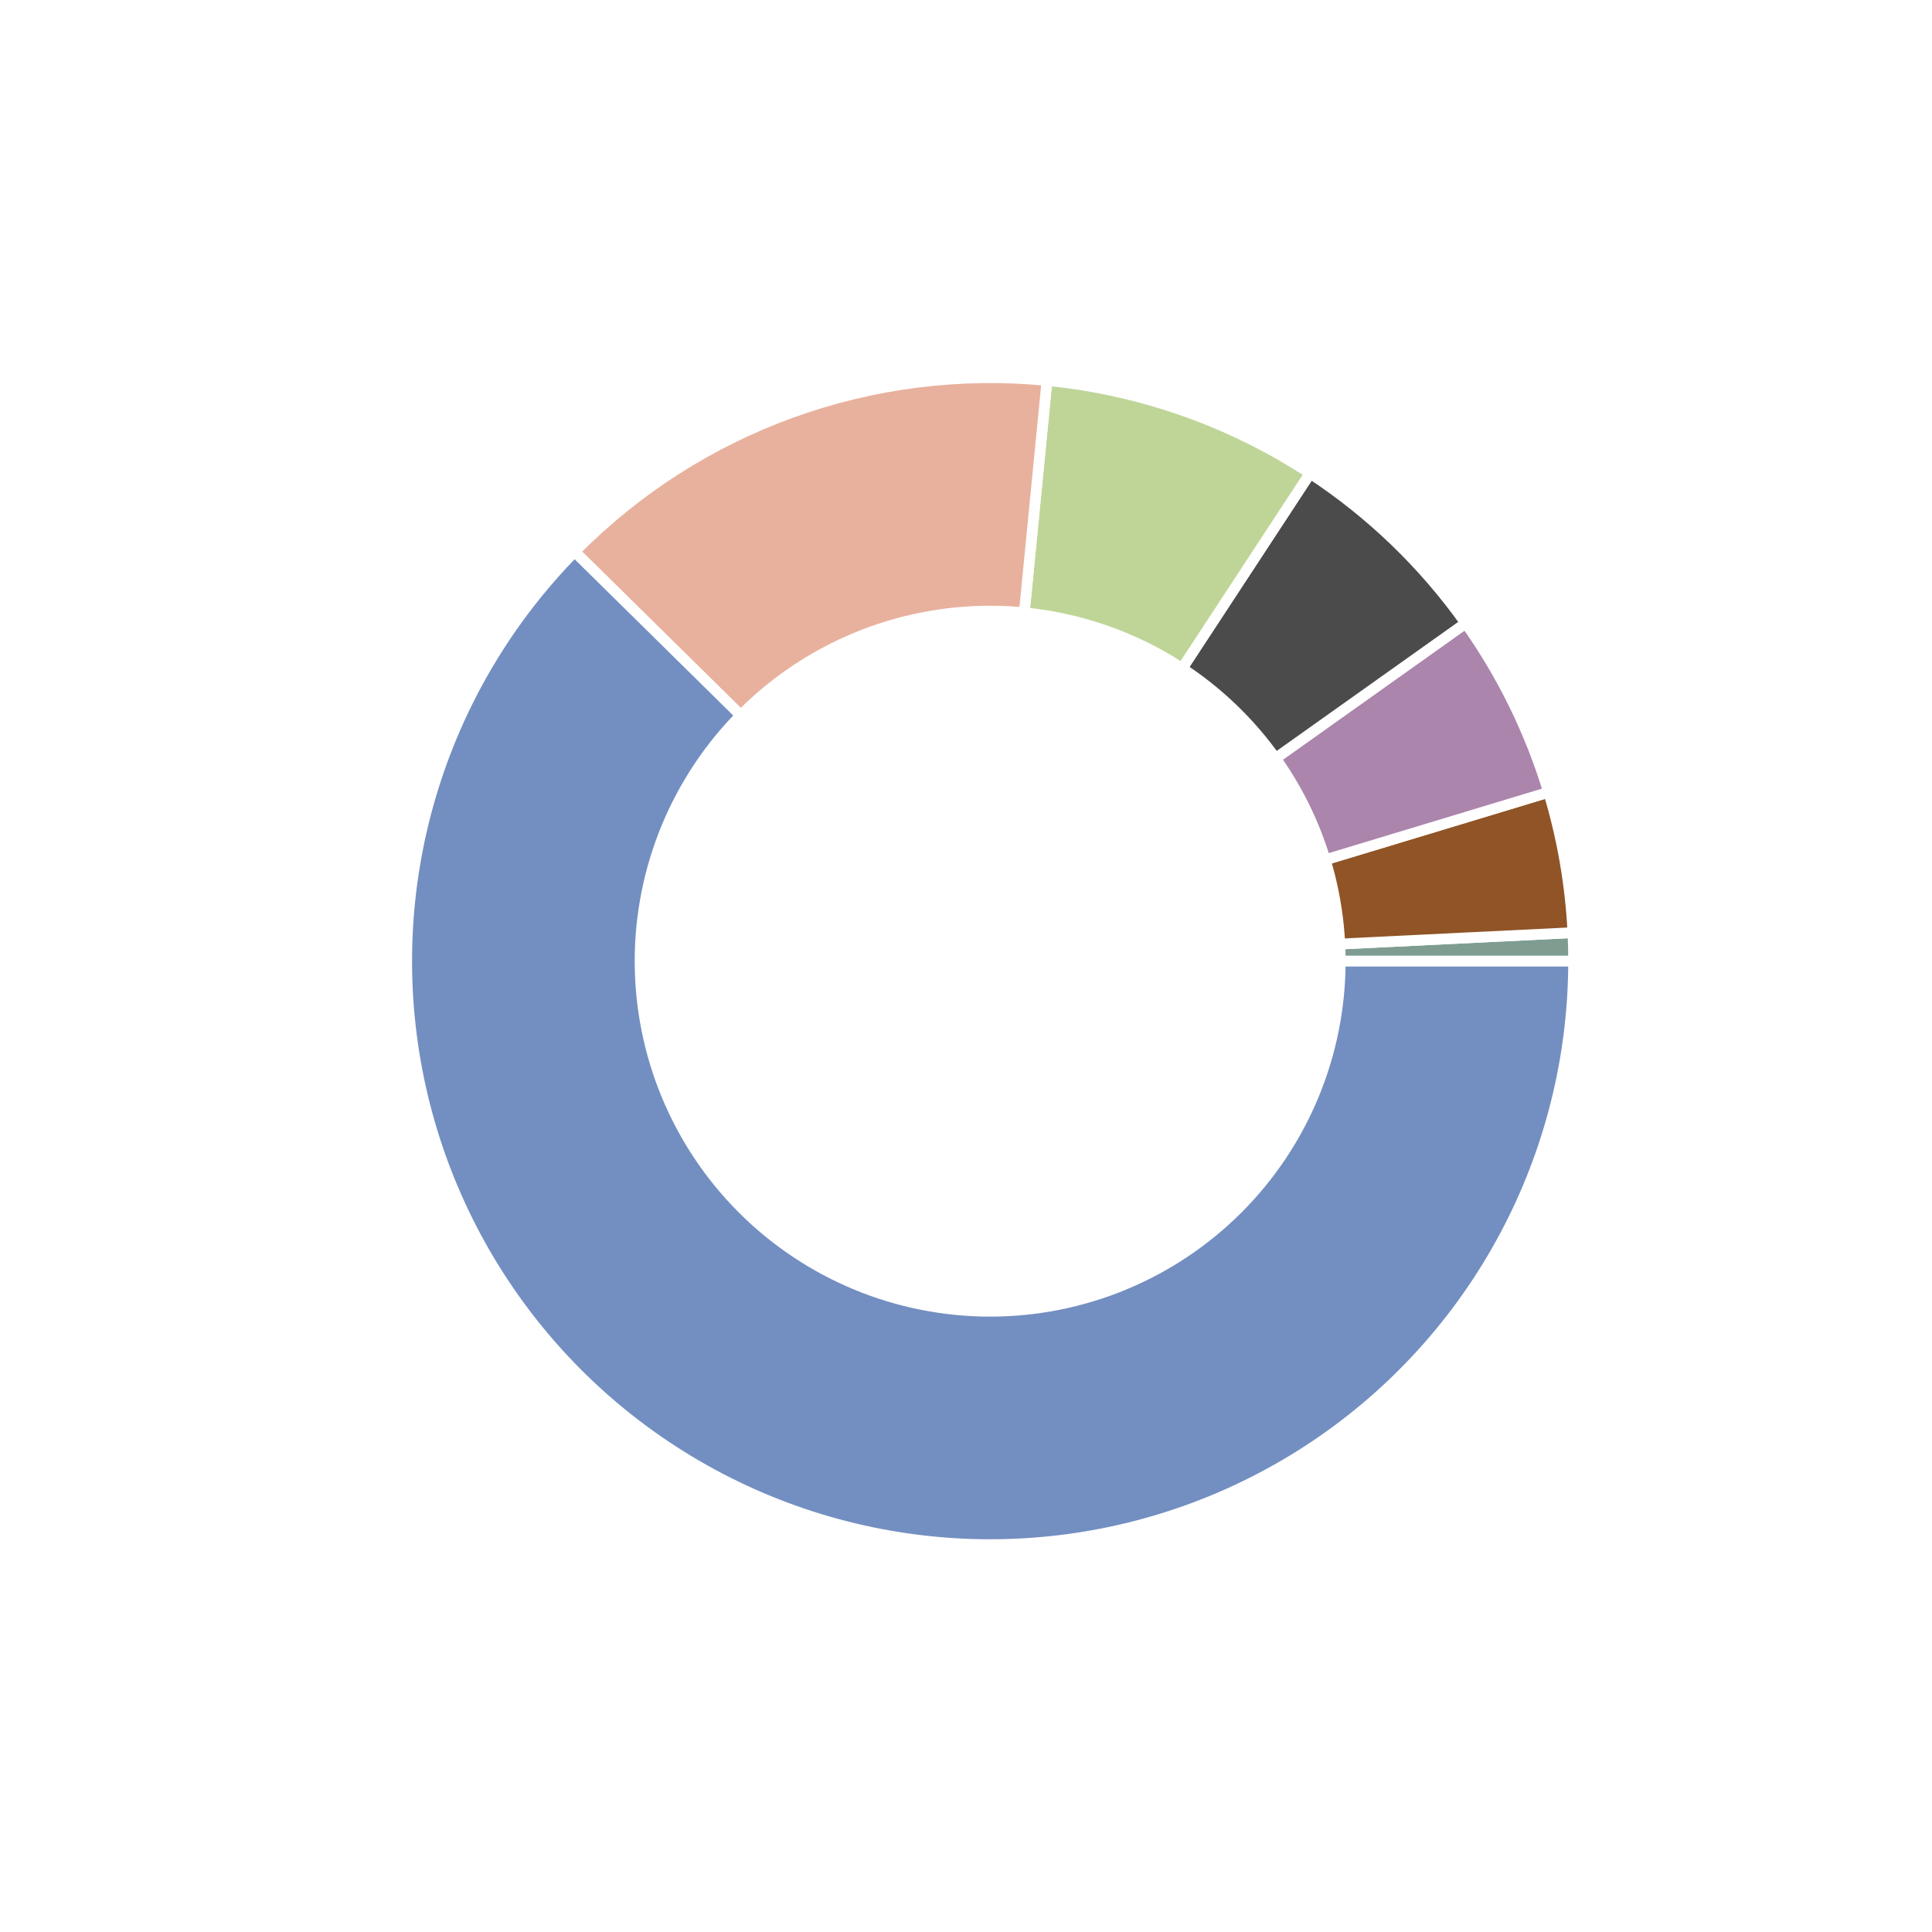 <?xml version="1.0" encoding="utf-8" standalone="no"?>
<!DOCTYPE svg PUBLIC "-//W3C//DTD SVG 1.1//EN"
  "http://www.w3.org/Graphics/SVG/1.1/DTD/svg11.dtd">
<!-- Created with matplotlib (https://matplotlib.org/) -->
<svg height="180pt" version="1.1" viewBox="0 0 180 180" width="180pt" xmlns="http://www.w3.org/2000/svg" xmlns:xlink="http://www.w3.org/1999/xlink">
 <defs>
  <style type="text/css">
*{stroke-linecap:butt;stroke-linejoin:round;}
  </style>
 </defs>
 <g id="figure_1">
  <g id="patch_1">
   <path d="M 0 180 
L 180 180 
L 180 0 
L 0 0 
z
" style="fill:#ffffff;"/>
  </g>
  <g id="axes_1">
   <g id="matplotlib.axis_1"/>
   <g id="matplotlib.axis_2"/>
   <g id="patch_2">
    <path d="M 146.61 89.55 
C 146.61 89.107 146.605 88.663 146.594 88.22 
C 146.583 87.777 146.567 87.334 146.545 86.891 
L 92.25 89.55 
L 146.61 89.55 
z
" style="fill:#7e9d90;stroke:#ffffff;stroke-linejoin:miter;"/>
   </g>
   <g id="patch_3">
    <path d="M 146.545 86.891 
C 146.436 84.675 146.192 82.467 145.814 80.281 
C 145.436 78.095 144.924 75.934 144.281 73.81 
L 92.25 89.55 
L 146.545 86.891 
z
" style="fill:#905426;stroke:#ffffff;stroke-linejoin:miter;"/>
   </g>
   <g id="patch_4">
    <path d="M 144.281 73.81 
C 143.431 70.998 142.353 68.259 141.06 65.621 
C 139.766 62.982 138.261 60.453 136.559 58.058 
L 92.25 89.55 
L 144.281 73.81 
z
" style="fill:#ab85ac;stroke:#ffffff;stroke-linejoin:miter;"/>
   </g>
   <g id="patch_5">
    <path d="M 136.559 58.058 
C 134.603 55.306 132.394 52.741 129.962 50.399 
C 127.53 48.056 124.884 45.945 122.06 44.093 
L 92.25 89.55 
L 136.559 58.058 
z
" style="fill:#4b4b4b;stroke:#ffffff;stroke-linejoin:miter;"/>
   </g>
   <g id="patch_6">
    <path d="M 122.06 44.093 
C 118.398 41.691 114.459 39.741 110.329 38.284 
C 106.198 36.828 101.907 35.876 97.548 35.449 
L 92.25 89.55 
L 122.06 44.093 
z
" style="fill:#bfd598;stroke:#ffffff;stroke-linejoin:miter;"/>
   </g>
   <g id="patch_7">
    <path d="M 97.548 35.449 
C 89.487 34.659 81.351 35.681 73.735 38.44 
C 66.12 41.199 59.216 45.625 53.531 51.394 
L 92.25 89.55 
L 97.548 35.449 
z
" style="fill:#e8b19d;stroke:#ffffff;stroke-linejoin:miter;"/>
   </g>
   <g id="patch_8">
    <path d="M 53.531 51.394 
C 47.269 57.749 42.666 65.549 40.131 74.104 
C 37.595 82.658 37.205 91.707 38.994 100.448 
C 40.782 109.189 44.696 117.357 50.387 124.228 
C 56.079 131.099 63.376 136.464 71.631 139.848 
C 79.887 143.232 88.85 144.532 97.727 143.633 
C 106.604 142.734 115.124 139.664 122.534 134.693 
C 129.943 129.723 136.016 123.004 140.215 115.131 
C 144.413 107.259 146.61 98.472 146.61 89.55 
L 92.25 89.55 
L 53.531 51.394 
z
" style="fill:#738fc1;stroke:#ffffff;stroke-linejoin:miter;"/>
   </g>
   <g id="patch_9">
    <path clip-path="url(#p0c3fe4f2e4)" d="M 92.25 122.166 
C 100.9 122.166 109.197 118.729 115.313 112.613 
C 121.429 106.497 124.866 98.2 124.866 89.55 
C 124.866 80.9 121.429 72.603 115.313 66.487 
C 109.197 60.371 100.9 56.934 92.25 56.934 
C 83.6 56.934 75.303 60.371 69.187 66.487 
C 63.071 72.603 59.634 80.9 59.634 89.55 
C 59.634 98.2 63.071 106.497 69.187 112.613 
C 75.303 118.729 83.6 122.166 92.25 122.166 
z
" style="fill:#ffffff;stroke:#ffffff;stroke-linejoin:miter;"/>
   </g>
  </g>
 </g>
 <defs>
  <clipPath id="p0c3fe4f2e4">
   <rect height="135.9" width="135.9" x="24.3" y="21.6"/>
  </clipPath>
 </defs>
</svg>
